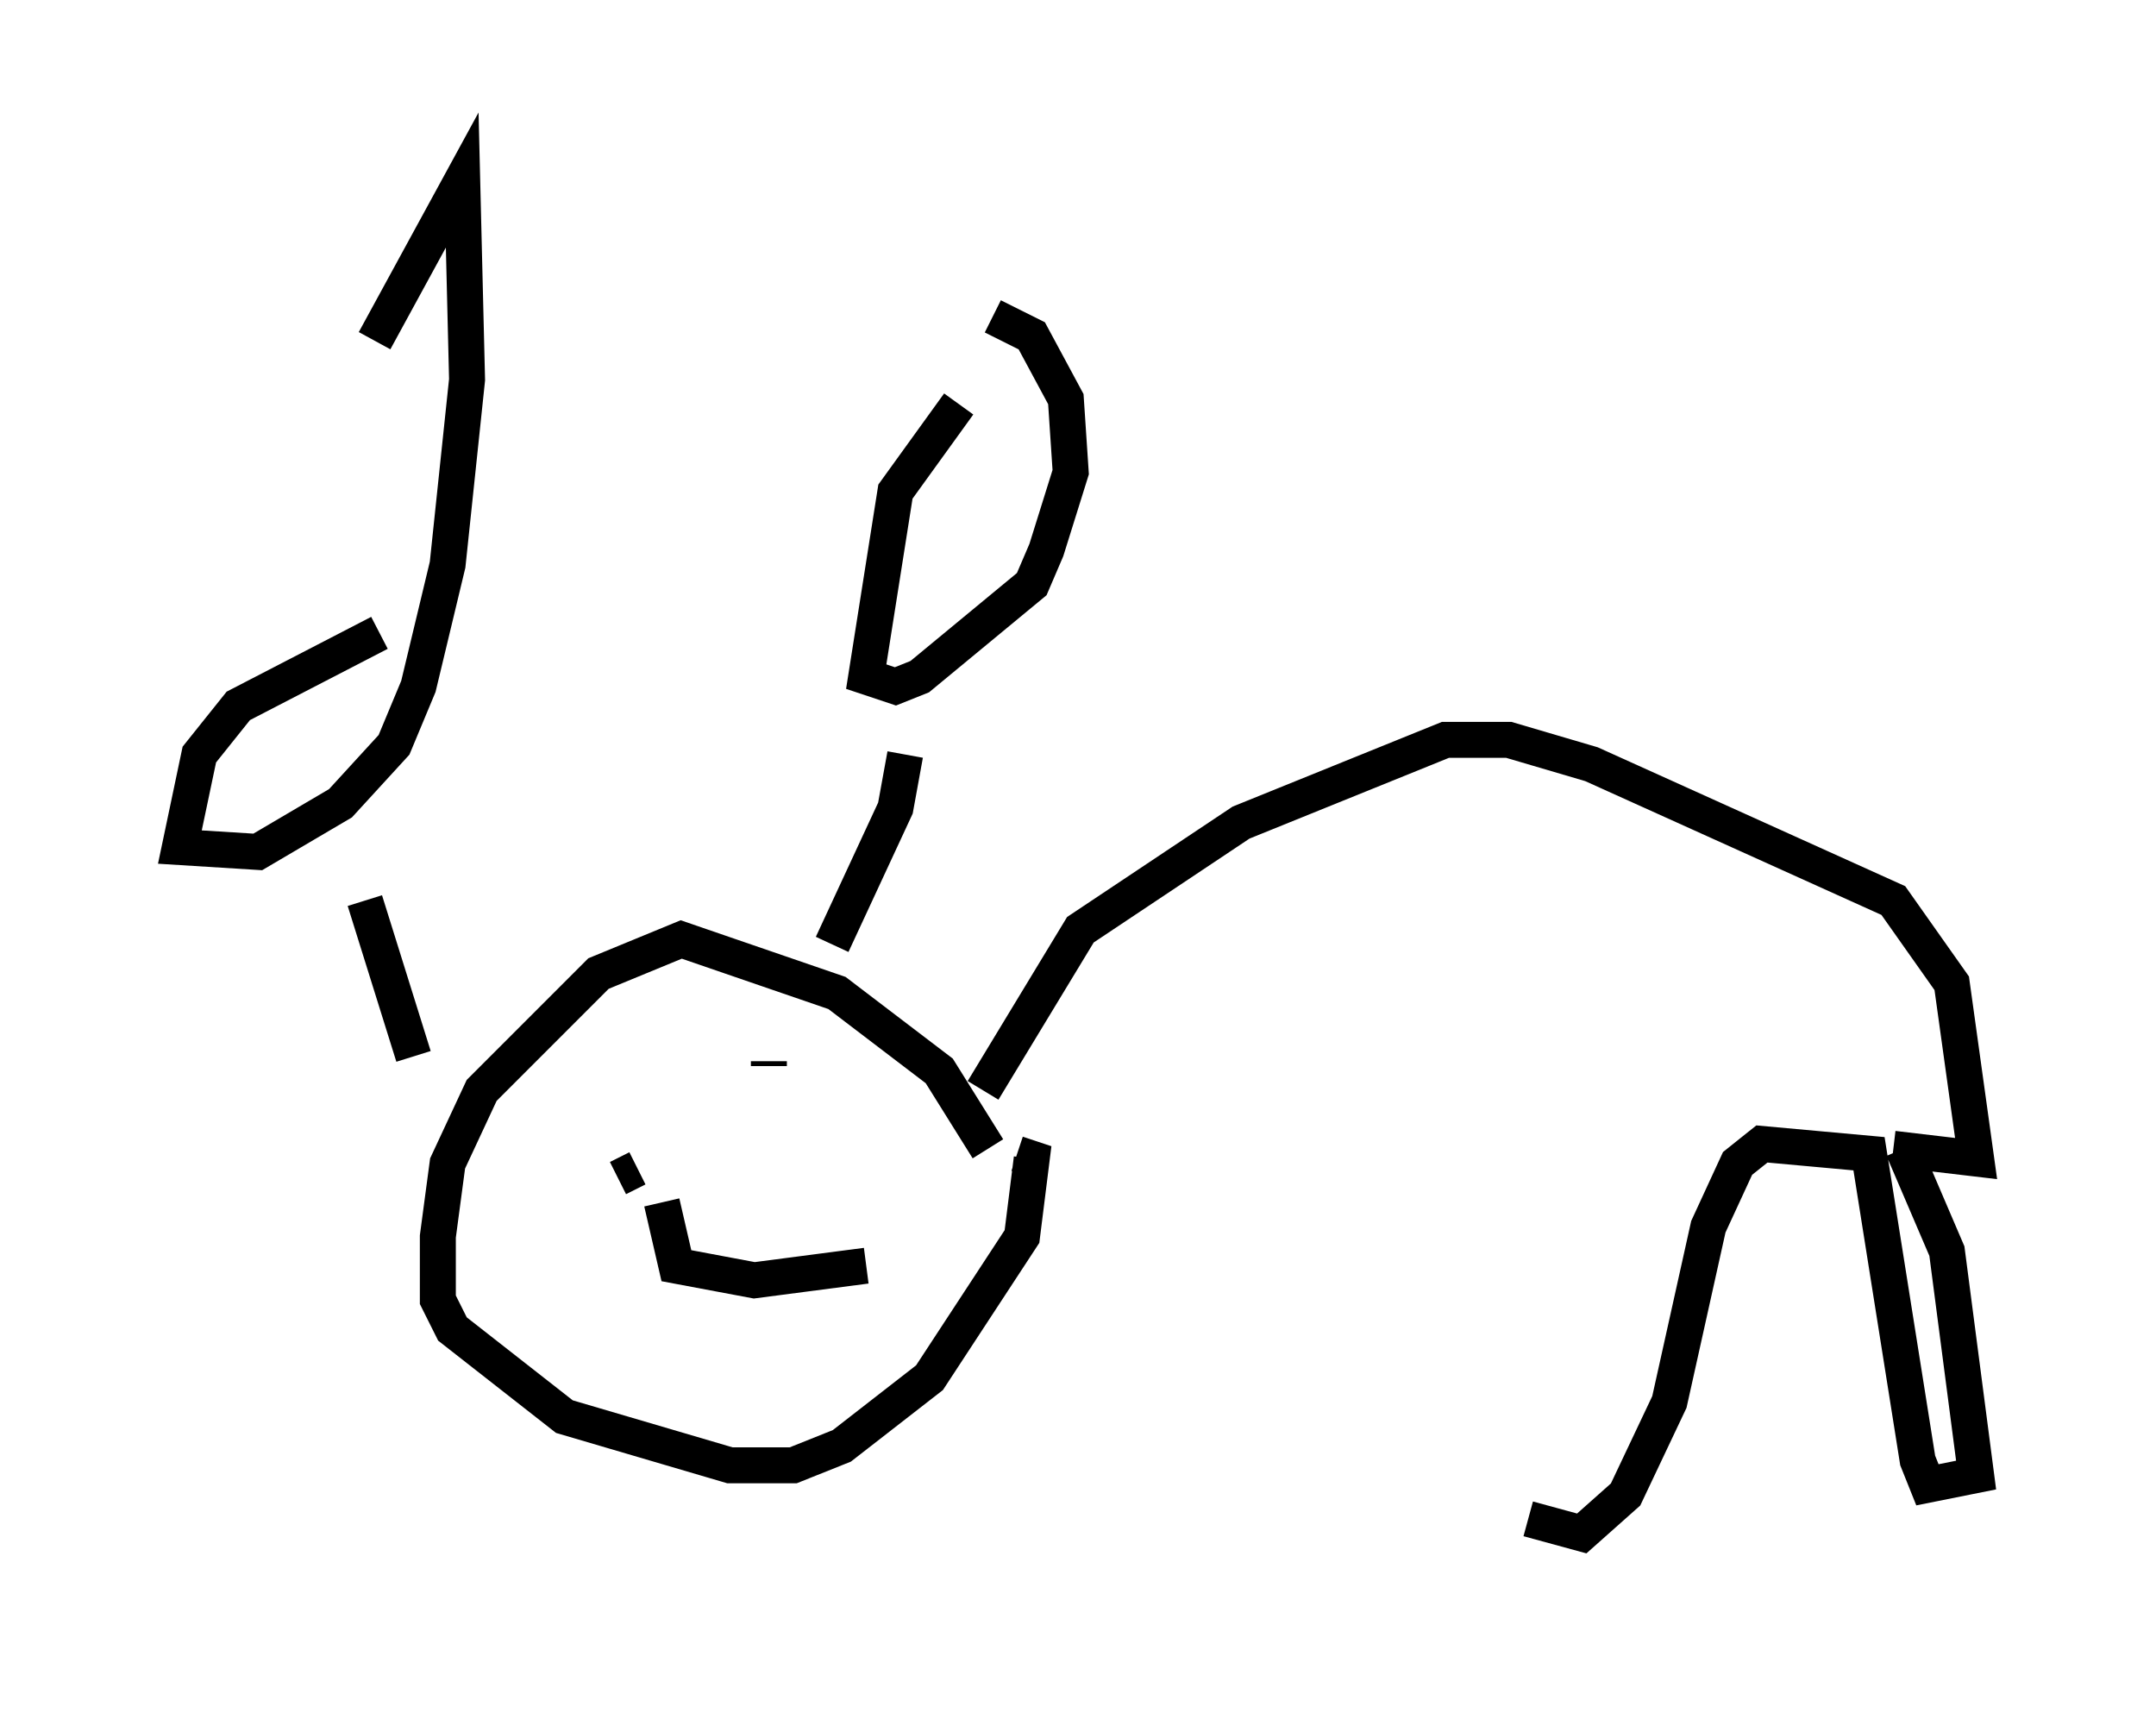 <?xml version="1.0" encoding="utf-8" ?>
<svg baseProfile="full" height="47.618" version="1.1" width="59.932" xmlns="http://www.w3.org/2000/svg" xmlns:ev="http://www.w3.org/2001/xml-events" xmlns:xlink="http://www.w3.org/1999/xlink"><defs /><rect fill="white" height="47.618" width="59.932" x="0" y="0" /><path d="M27.192, 32.199 m0.135, -1.894 l2.706, -4.465 4.465, -2.977 l5.683, -2.3 1.759, 0.0 l2.3, 0.677 8.39, 3.789 l1.624, 2.3 0.677, 4.871 l-2.3, -0.271 m-25.169, 0.0 l-1.353, -2.165 -2.842, -2.165 l-4.33, -1.488 -2.3, 0.947 l-3.248, 3.248 -0.947, 2.03 l-0.271, 2.03 0.0, 1.759 l0.406, 0.812 3.112, 2.436 l4.601, 1.353 1.759, 0.0 l1.353, -0.541 2.436, -1.894 l2.571, -3.924 0.271, -2.165 l-0.406, -0.135 m-5.142, -5.819 l1.759, -3.789 0.271, -1.488 m1.488, -9.743 l-1.759, 2.436 -0.812, 5.142 l0.812, 0.271 0.677, -0.271 l3.112, -2.571 0.406, -0.947 l0.677, -2.165 -0.135, -2.03 l-0.947, -1.759 -1.083, -0.541 m-16.103, 20.568 l-1.353, -4.33 m0.406, -7.442 l-3.924, 2.03 -1.083, 1.353 l-0.541, 2.571 2.165, 0.135 l2.3, -1.353 1.488, -1.624 l0.677, -1.624 0.812, -3.383 l0.541, -5.142 -0.135, -5.548 l-2.436, 4.465 m6.766, 23.274 l0.541, -0.271 m3.654, -2.977 l0.0, 0.135 m-2.977, 3.789 l0.406, 1.759 2.165, 0.406 l3.112, -0.406 m28.822, -3.248 l1.218, 2.842 0.812, 6.225 l-1.353, 0.271 -0.271, -0.677 l-1.353, -8.525 -2.977, -0.271 l-0.677, 0.541 -0.812, 1.759 l-1.083, 4.871 -1.218, 2.571 l-1.218, 1.083 -1.488, -0.406 " fill="none" stroke="black" stroke-width="1" /></svg>